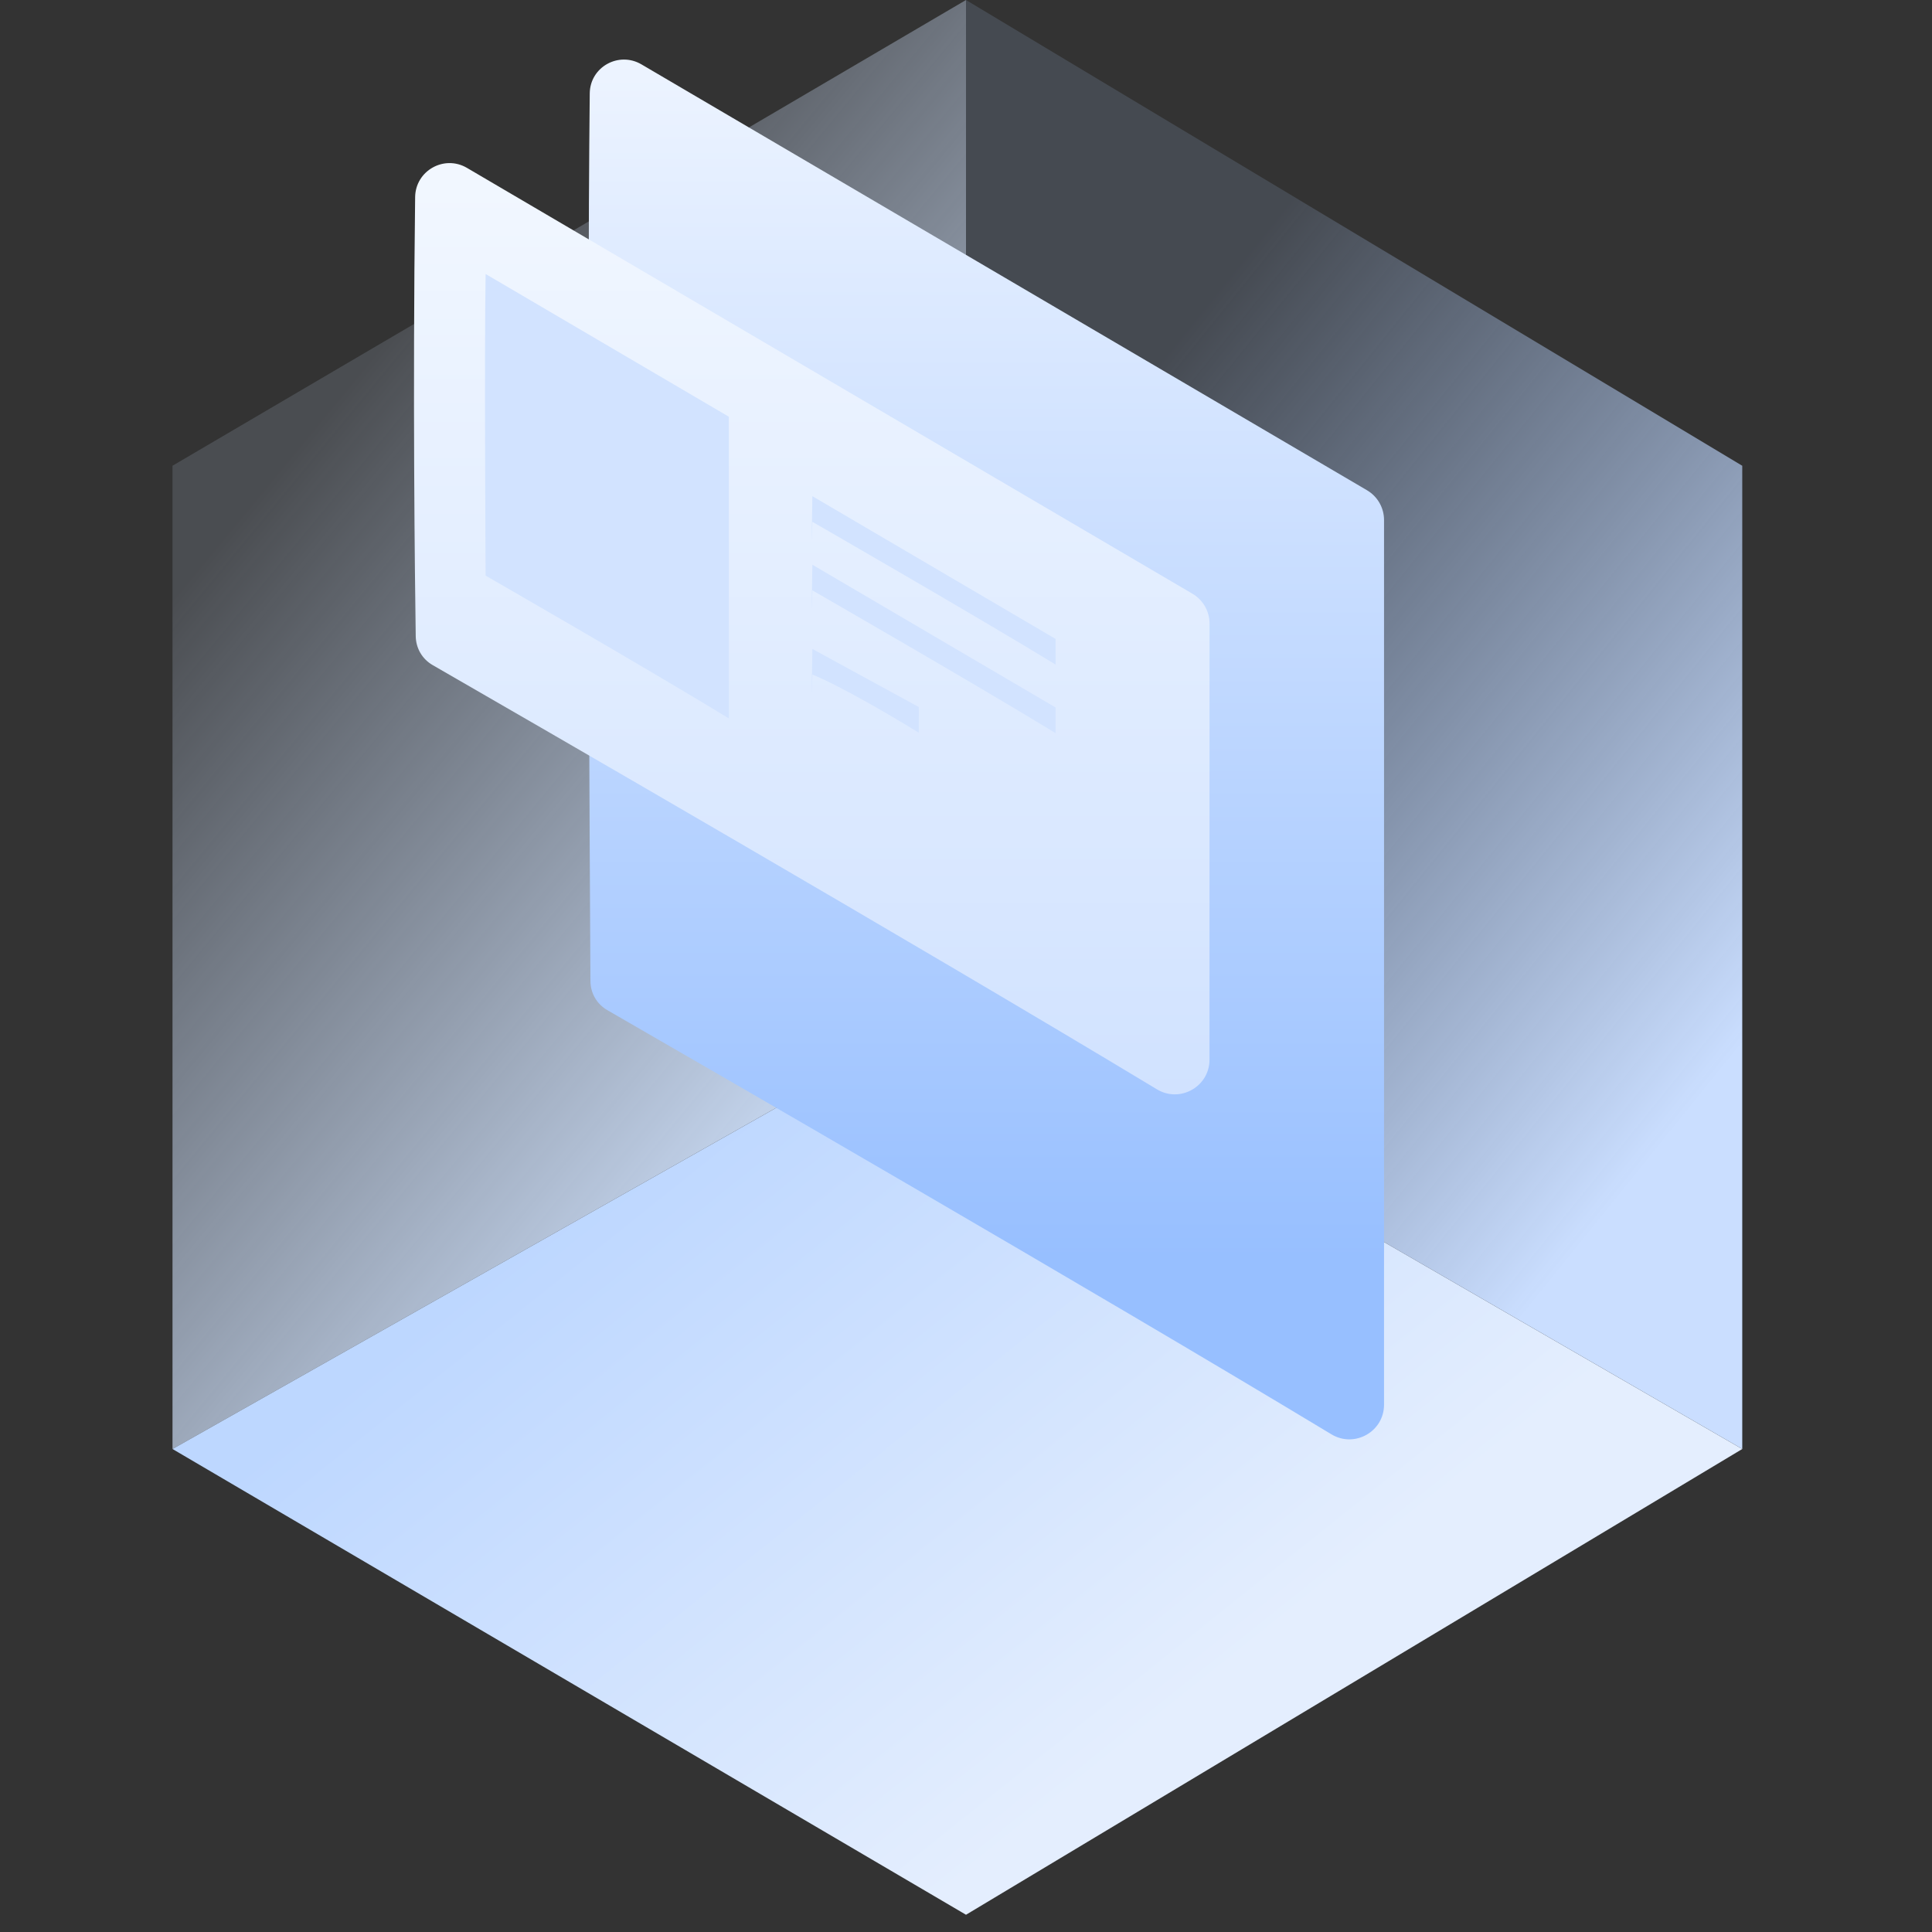 <svg width="56" height="56" viewBox="0 0 56 56" fill="none" xmlns="http://www.w3.org/2000/svg">
<rect x="0" y="0" width="56" height="56" fill="#333333" stroke="none"/>
<path d="M28 55.5L5 42L28 29L50.5 42L28 55.5Z" fill="url(#paint0_linear_3430_1959)"/>
<path d="M5 13.5V42L28 29V0L5 13.5Z" fill="url(#paint1_linear_3430_1959)"/>
<path d="M50.5 13.5L28 0V29L50.5 42V13.5Z" fill="url(#paint2_linear_3430_1959)"/>
<g clip-path="url(#clip0_3430_1959)">
<path d="M17.114 28.433C17.095 25.334 17.012 10.315 17.094 2.707C17.102 1.942 17.933 1.479 18.593 1.866L39.623 14.21C39.929 14.39 40.117 14.718 40.117 15.073L40.117 40.716C40.117 41.497 39.262 41.978 38.593 41.575C31.665 37.393 20.111 30.725 17.606 29.281C17.298 29.104 17.116 28.788 17.114 28.433Z" fill="url(#paint3_linear_3430_1959)"/>
<path d="M12.05 18.436C12.025 16.732 11.961 11.398 12.033 5.712C12.043 4.947 12.875 4.479 13.535 4.866L34.565 17.21C34.871 17.39 35.059 17.718 35.059 18.073L35.058 30.716C35.058 31.497 34.203 31.978 33.535 31.575C26.601 27.39 15.034 20.714 12.541 19.278C12.236 19.102 12.055 18.788 12.05 18.436Z" fill="url(#paint4_linear_3430_1959)"/>
<path d="M14.076 16.685C14.076 16.685 14.036 10.247 14.076 7.942L21.126 12.079L21.126 20.823C18.865 19.439 14.076 16.685 14.076 16.685Z" fill="#D2E3FF"/>
<path d="M23.547 15.125C23.547 15.125 23.507 16.688 23.547 14.382L30.597 18.52L30.597 19.263C28.336 17.88 23.547 15.125 23.547 15.125Z" fill="#D2E3FF"/>
<path d="M23.547 17.112C23.547 17.112 23.507 18.675 23.547 16.369L30.597 20.507L30.597 21.25C28.336 19.867 23.547 17.112 23.547 17.112Z" fill="#D2E3FF"/>
<path d="M23.547 19.553C23.547 19.553 23.507 21.115 23.547 18.81L26.632 20.494L26.631 21.237C24.37 19.854 23.547 19.553 23.547 19.553Z" fill="#D2E3FF"/>
</g>
<defs>
<linearGradient id="paint0_linear_3430_1959" x1="14" y1="37" x2="28.006" y2="54.495" gradientUnits="userSpaceOnUse">
<stop stop-color="#BDD7FF"/>
<stop offset="1" stop-color="#E4EEFE"/>
</linearGradient>
<linearGradient id="paint1_linear_3430_1959" x1="27" y1="31.5" x2="7" y2="15" gradientUnits="userSpaceOnUse">
<stop stop-color="#D2E4FF"/>
<stop offset="1" stop-color="#D2E4FF" stop-opacity="0.15"/>
</linearGradient>
<linearGradient id="paint2_linear_3430_1959" x1="49.522" y1="31.5" x2="29.61" y2="15.43" gradientUnits="userSpaceOnUse">
<stop stop-color="#CADEFF"/>
<stop offset="1" stop-color="#ADCCFD" stop-opacity="0.15"/>
</linearGradient>
<linearGradient id="paint3_linear_3430_1959" x1="28.588" y1="1" x2="28.588" y2="36.5" gradientUnits="userSpaceOnUse">
<stop stop-color="#EFF5FF"/>
<stop offset="1" stop-color="#97BFFF"/>
</linearGradient>
<linearGradient id="paint4_linear_3430_1959" x1="23.529" y1="4" x2="23.529" y2="39.5" gradientUnits="userSpaceOnUse">
<stop stop-color="#F3F8FF"/>
<stop offset="1" stop-color="#C7DCFF"/>
</linearGradient>
<clipPath id="clip0_3430_1959">
<rect width="28.117" height="41.5" fill="white" transform="translate(12 1)"/>
</clipPath>
</defs>
</svg>
